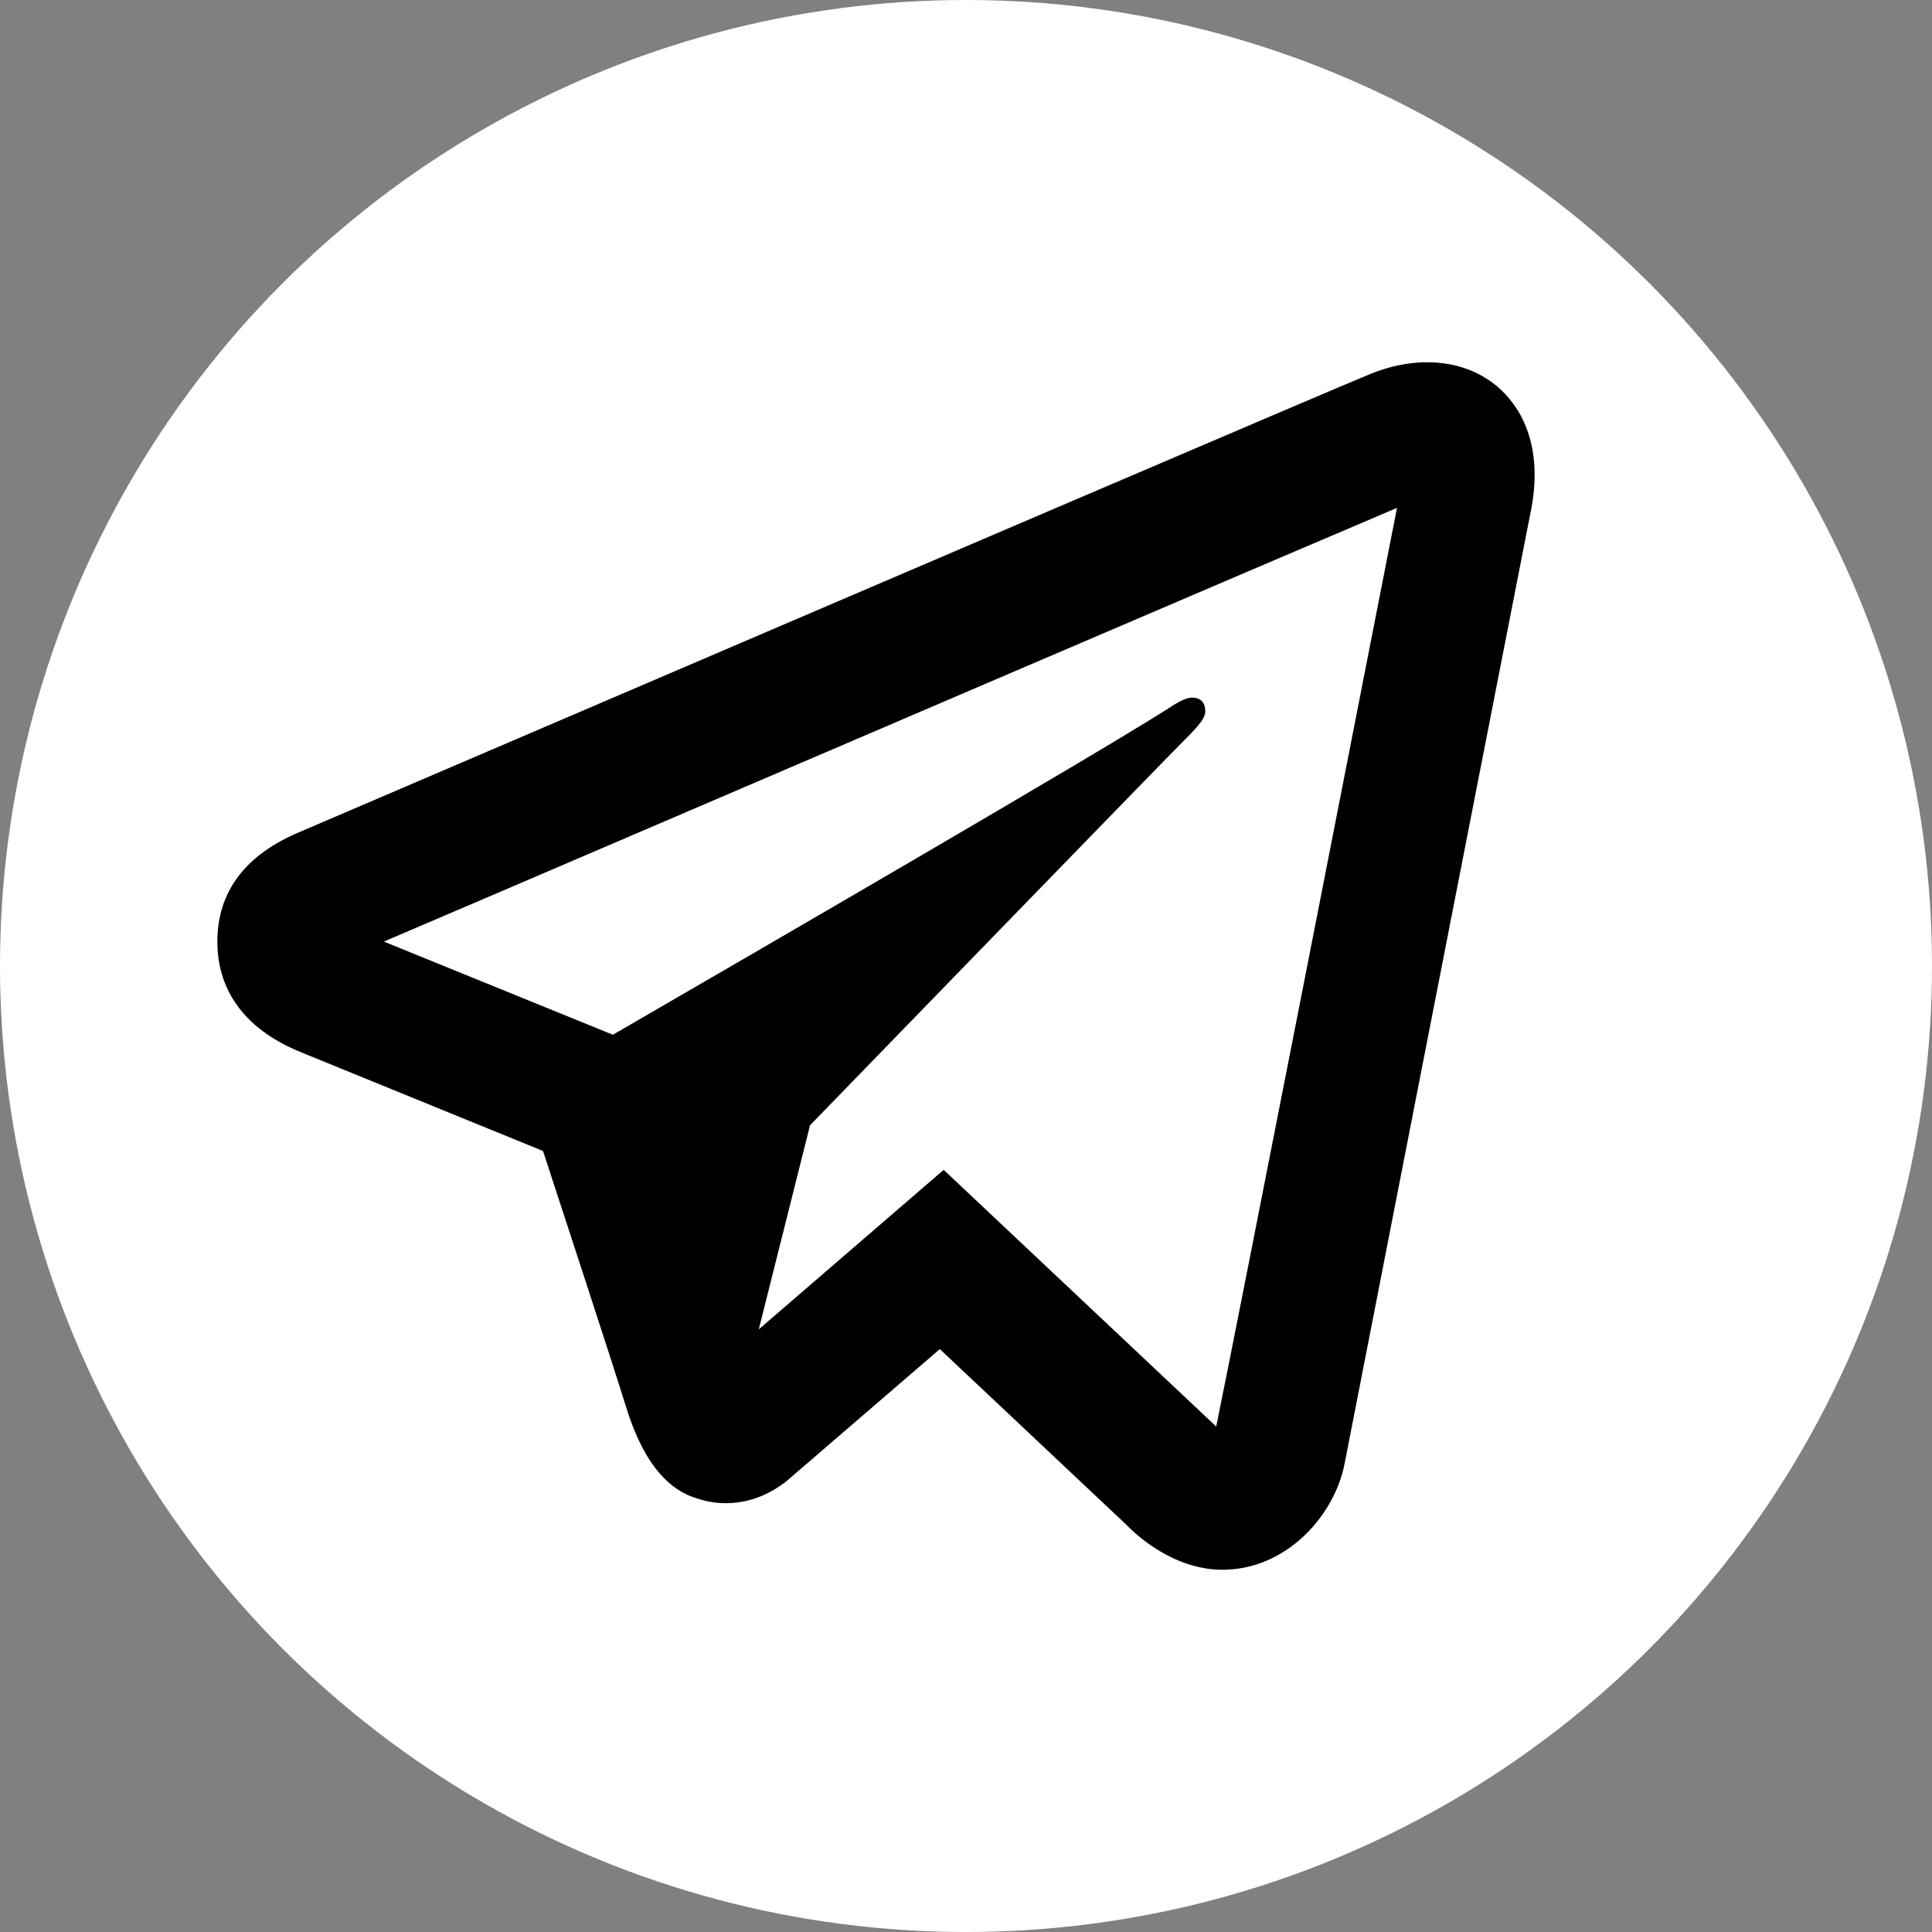 <svg width="80" height="80" viewBox="0 0 80 80" fill="none" xmlns="http://www.w3.org/2000/svg">
<rect x="0" y="0" width="80" height="80" fill="#808080" stroke="none"/>
<circle cx="40" cy="40" r="40" fill="white"/>
<path d="M59.653 15.03C58.746 14.932 57.761 15.076 56.77 15.475C55.543 15.966 36.308 24.206 18.377 31.893L12.453 34.432C10.158 35.379 9 36.92 9 38.995C9 40.448 9.604 42.418 12.485 43.58L22.485 47.66C23.35 50.301 25.358 56.435 25.863 58.066C26.163 59.033 26.921 61.468 28.836 62.038C29.229 62.174 29.639 62.244 30.056 62.244C31.265 62.244 32.135 61.671 32.56 61.338L38.916 55.863L46.637 63.134C46.934 63.442 48.508 65 50.622 65C53.26 65 55.261 62.764 55.678 60.6C55.905 59.414 63.35 21.35 63.35 21.356C64.019 18.303 62.817 16.719 62.045 16.044C61.383 15.468 60.559 15.127 59.653 15.03ZM57.847 21.03C56.818 26.281 51.212 54.939 50.361 59.07L39.076 48.441L31.42 55.044L33.541 46.596C33.541 46.596 48.169 31.517 49.05 30.639C49.759 29.936 49.908 29.69 49.908 29.446C49.908 29.121 49.744 28.887 49.364 28.887C49.023 28.887 48.56 29.22 48.315 29.375C45.196 31.355 31.915 39.06 25.378 42.847L15.894 38.989L20.498 37.02C32.225 31.992 53.111 23.036 57.847 21.03Z" fill="black"/>
</svg>
